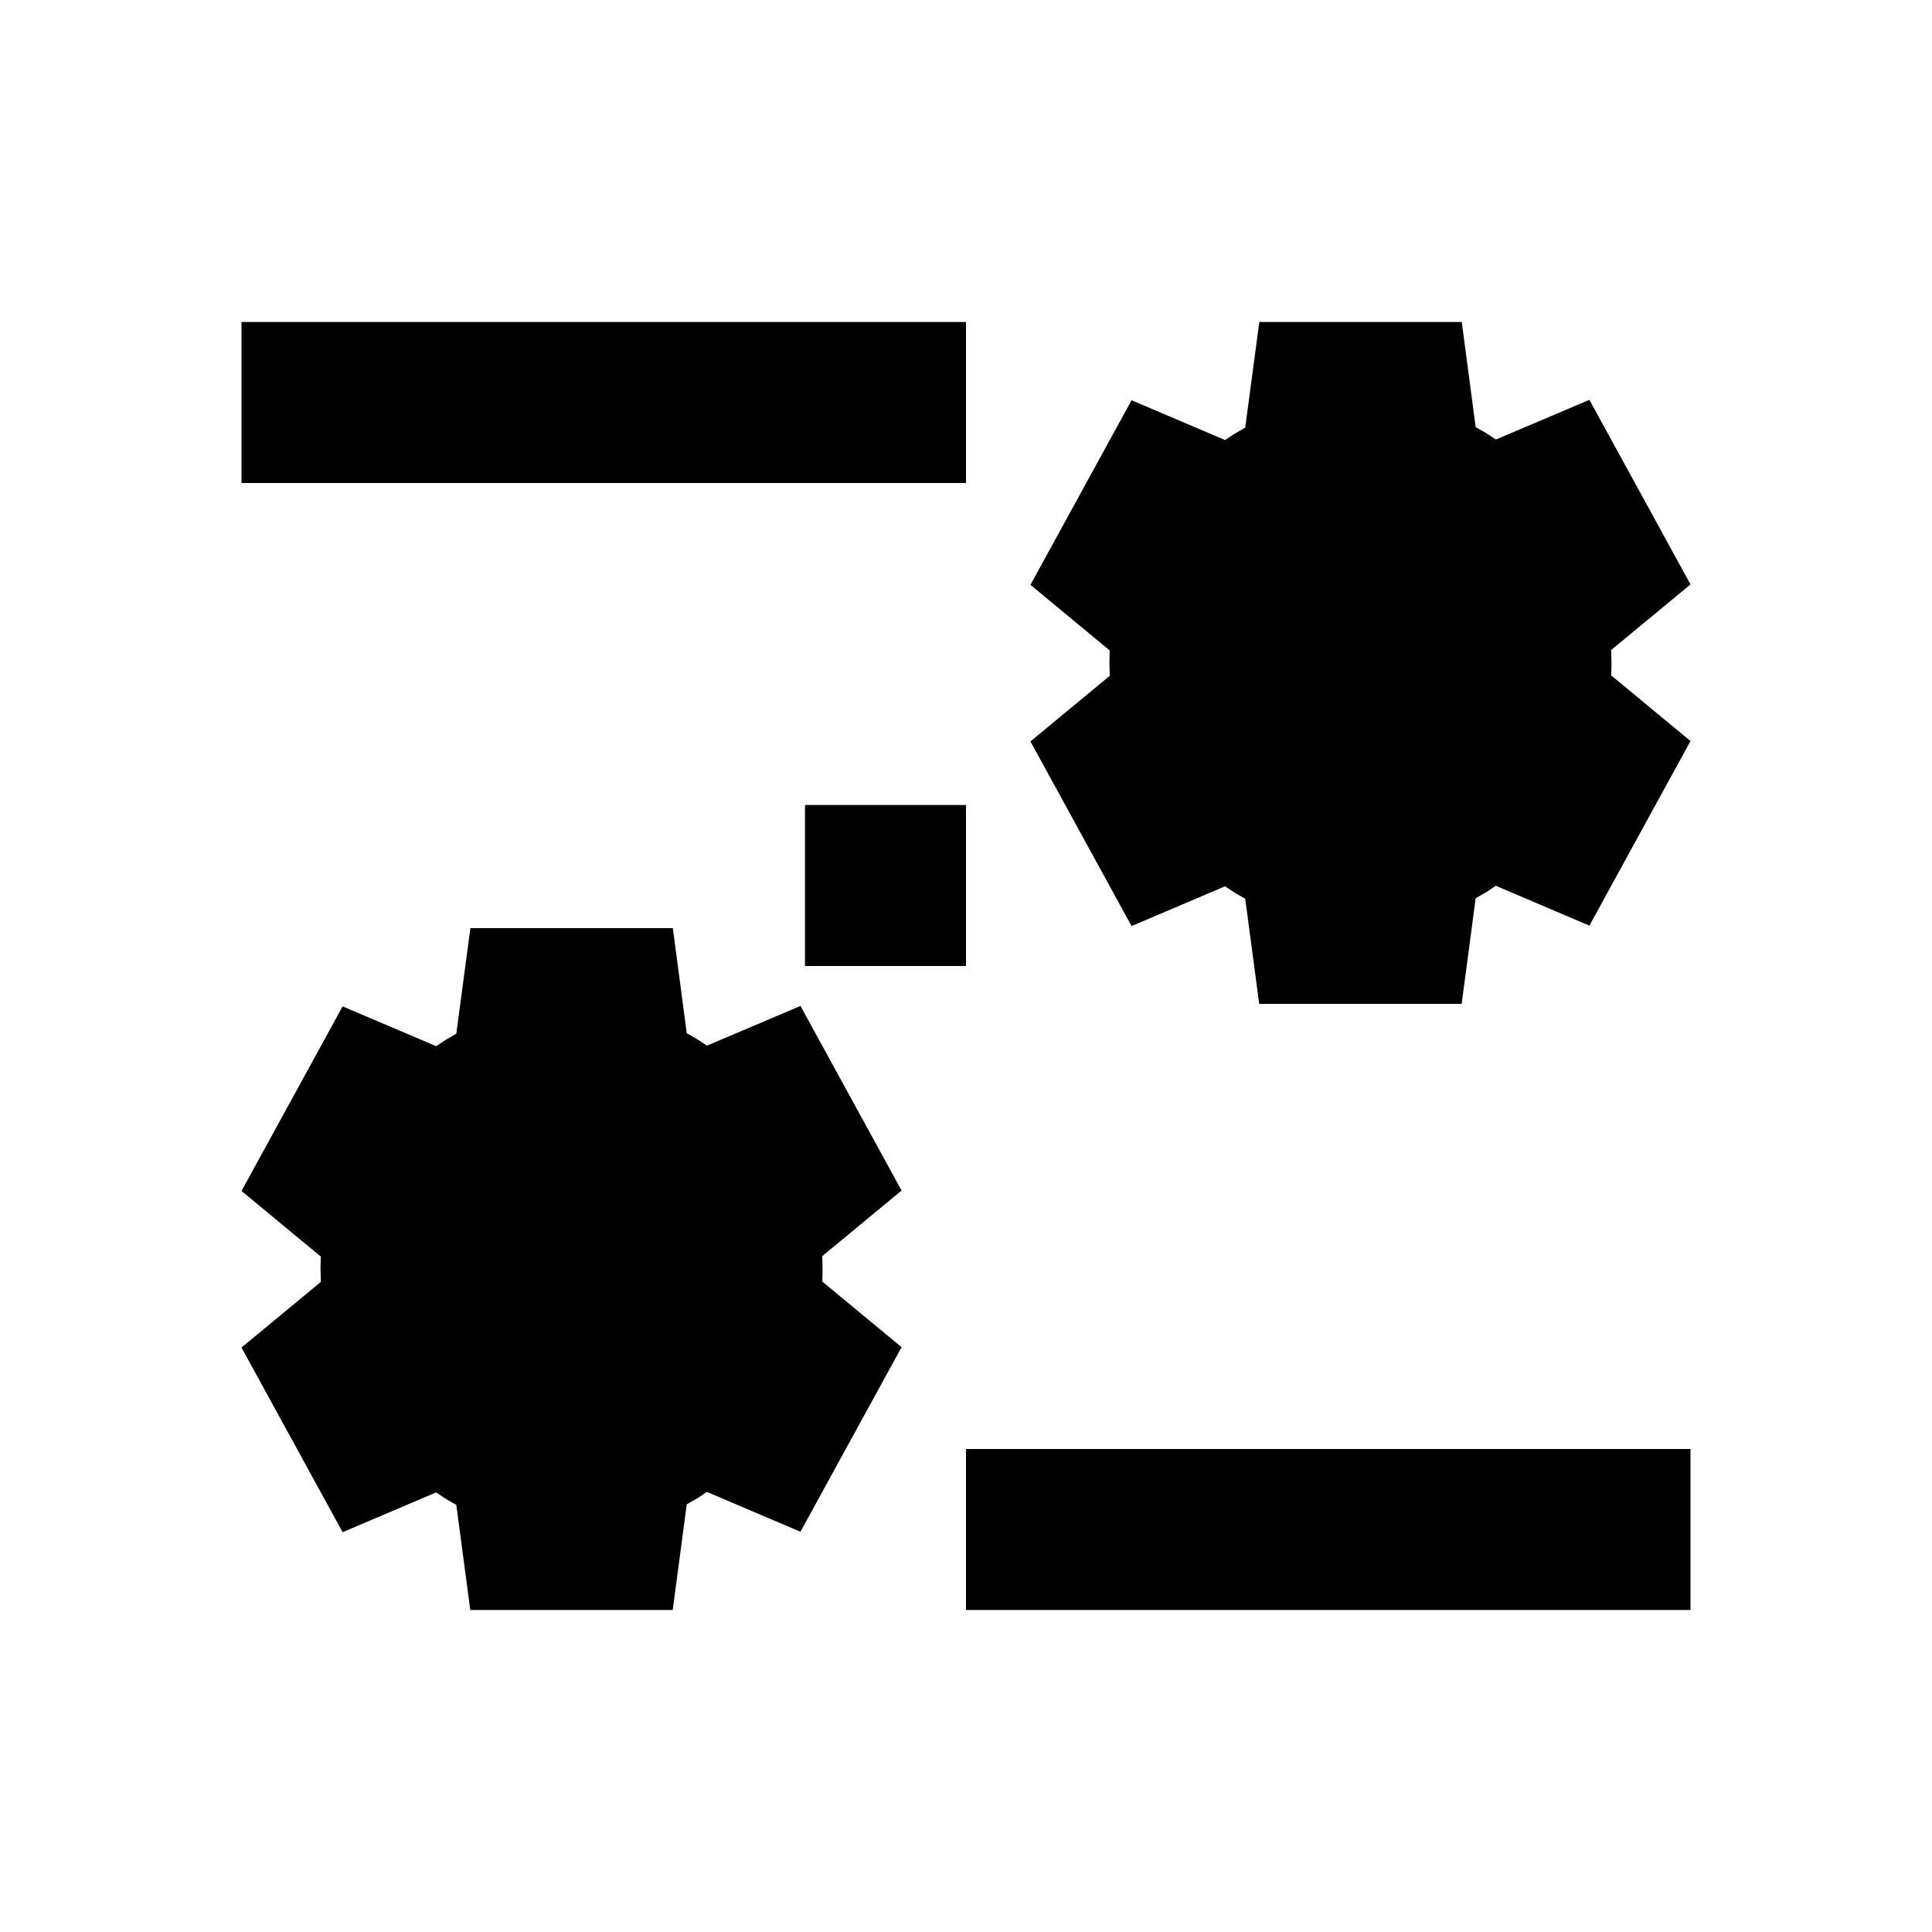 <svg xmlns="http://www.w3.org/2000/svg" width="1em" height="1em" viewBox="0 0 512 512"><path fill="currentColor" fill-rule="evenodd" d="m389.676 102.627l-2.294-17.293H333.73l-2.3 17.282l-1.433 10.707l-2.817 1.629l-2.524 1.664l-9.49-4.039l-15.293-6.505l-8.257 15.075l-10.265 18.741l-8.272 15.101l13.001 10.76l8.032 6.645l-.025.311a64 64 0 0 0-.072 2.981l.072 2.957l.044.417l-8.049 6.669l-13.009 10.759l8.274 15.105l10.271 18.751l8.255 15.073l15.293-6.502l9.471-4.037l2.634 1.74l2.726 1.553l1.408 10.577l2.294 17.291h53.649l2.301-17.281l1.416-10.728l2.834-1.608l2.507-1.685l9.505 4.058l15.295 6.505l8.257-15.075l10.265-18.74L448 196.384l-13.001-10.76l-8.03-6.645l.021-.311q.073-1.51.072-2.982l-.07-2.956l-.042-.457l8.051-6.64L448 154.873l-8.272-15.1l-10.267-18.745l-8.257-15.072l-15.291 6.502l-9.488 4.017l-2.617-1.721l-2.743-1.572zM178.308 245.961l2.293 17.294l1.39 10.555l2.743 1.572l2.617 1.721l9.488-4.018l15.292-6.502l8.256 15.073l10.267 18.746l8.272 15.099l-12.999 10.76l-8.051 6.64l.042.457l.071 2.956q0 1.47-.073 2.982l-.021.311l8.03 6.644l13.001 10.76l-8.272 15.101l-10.266 18.741l-8.257 15.075l-15.293-6.506l-9.506-4.057l-2.508 1.684l-2.833 1.608l-1.416 10.728l-2.301 17.282h-53.648l-2.294-17.292l-1.41-10.577l-2.726-1.552l-2.634-1.741l-9.471 4.038l-15.292 6.501l-8.255-15.073l-10.27-18.751L64 357.115l13.007-10.758l8.05-6.67l-.045-.418l-.07-2.955q0-1.47.072-2.982l.023-.311l-8.032-6.644l-13.001-10.76l8.272-15.101l10.266-18.741l8.257-15.075l15.293 6.505l9.489 4.038l2.525-1.664l2.816-1.629l1.433-10.708l2.301-17.281zM448 384H256v42.667h192zM64 85.334h192V128H64zm192 127.999h-42.667V256H256z" clip-rule="evenodd"/></svg>